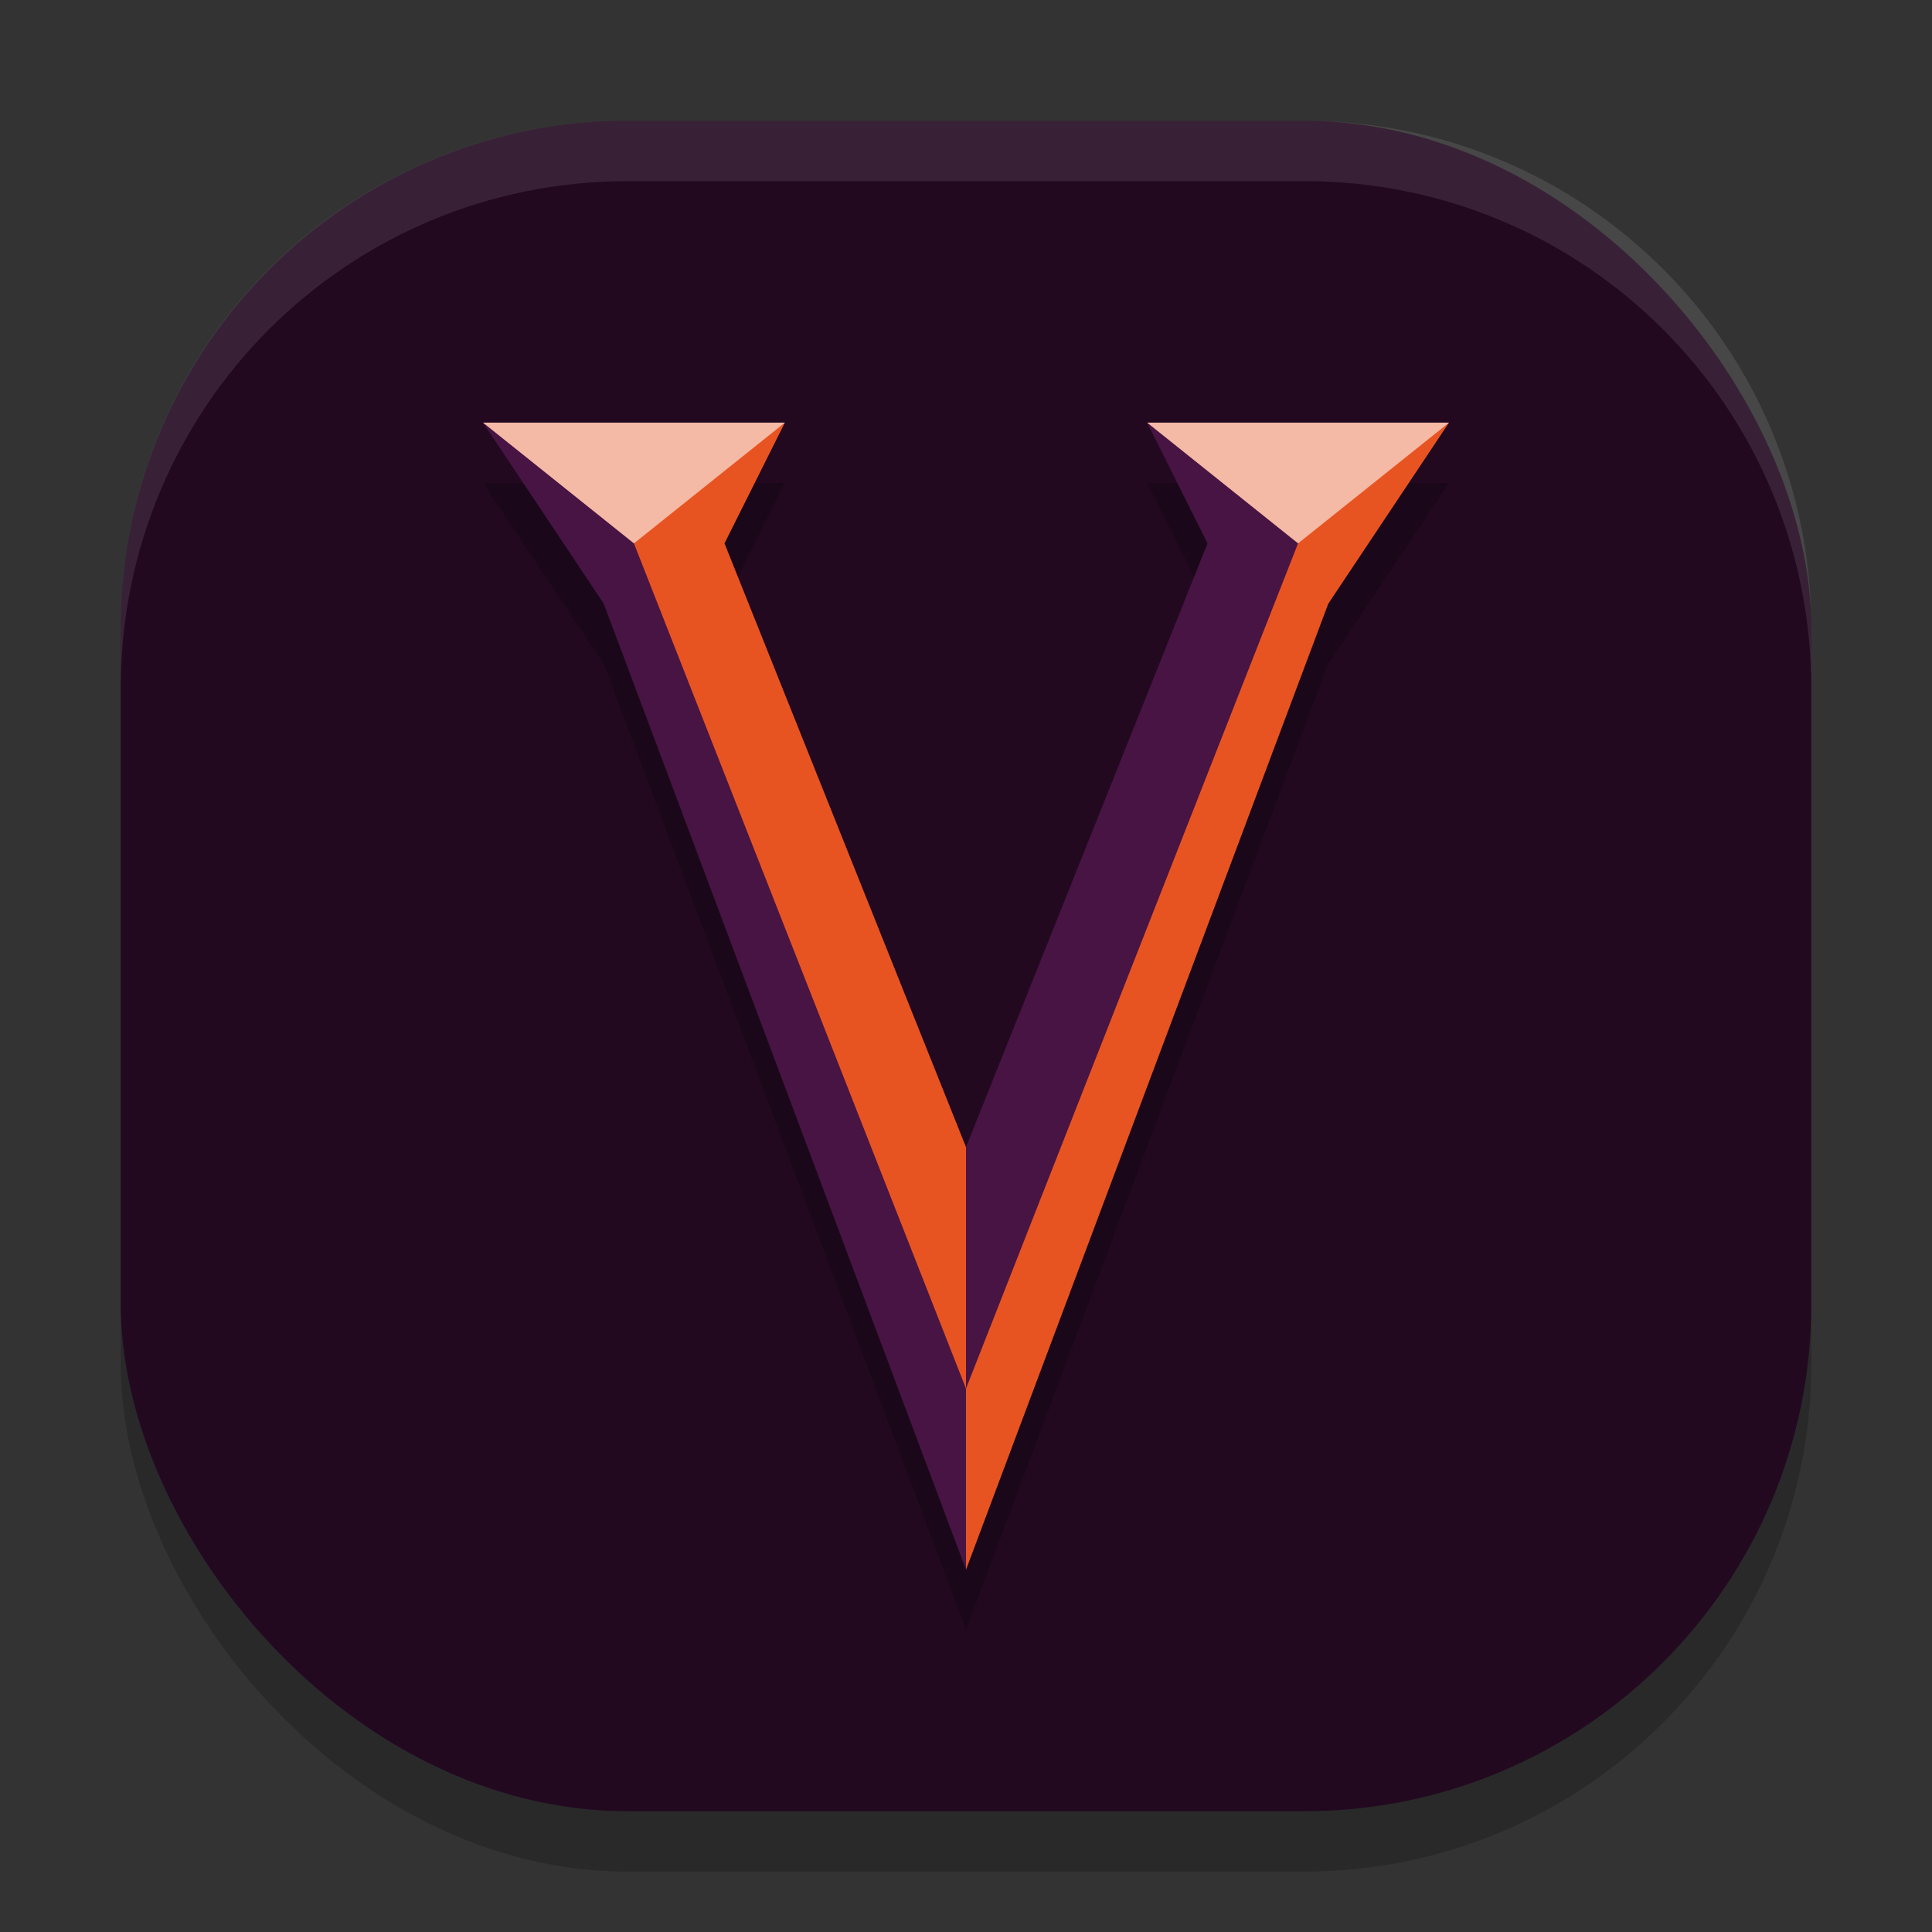 <svg xmlns="http://www.w3.org/2000/svg" width="32" height="32" version="1">
 <rect width="100%" height="100%" fill="#333333" stroke="none"/>
 <rect style="opacity:0.2" width="28" height="28" x="2" y="3" rx="8.4" ry="8.4"/>
 <rect style="fill:#220920" width="28" height="28" x="2" y="2" rx="8.4" ry="8.4"/>
 <path style="opacity:0.2" d="M 8 8 L 10 11 L 16 27 L 22 11 L 24 8 L 19 8 L 20 10 L 16 20 L 12 10 L 13 8 L 8 8 z"/>
 <path style="fill:#ffffff;opacity:0.1" d="M 10.4 2 C 5.747 2 2 5.747 2 10.4 L 2 11.4 C 2 6.747 5.747 3 10.4 3 L 21.6 3 C 26.253 3 30 6.747 30 11.4 L 30 10.4 C 30 5.747 26.253 2 21.6 2 L 10.4 2 z"/>
 <path style="fill:#e85421" d="m 13,7 -1,2 4,10 v 5 L 10,8 Z"/>
 <path style="fill:#481443" d="m 8,7 2,3 6,16 V 23 L 10.5,9 10,8 Z"/>
 <path style="fill:#f5baa6" d="M 8,7 10.5,9 13,7 Z"/>
 <path style="fill:#481443" d="m 19,7 1,2 -4,10 v 5 L 22,8 Z"/>
 <path style="fill:#e85421" d="m 24,7 -2,3 -6,16 V 23 L 21.5,9 22,8 Z"/>
 <path style="fill:#f5baa6" d="M 24,7 21.5,9 19,7 Z"/>
</svg>
